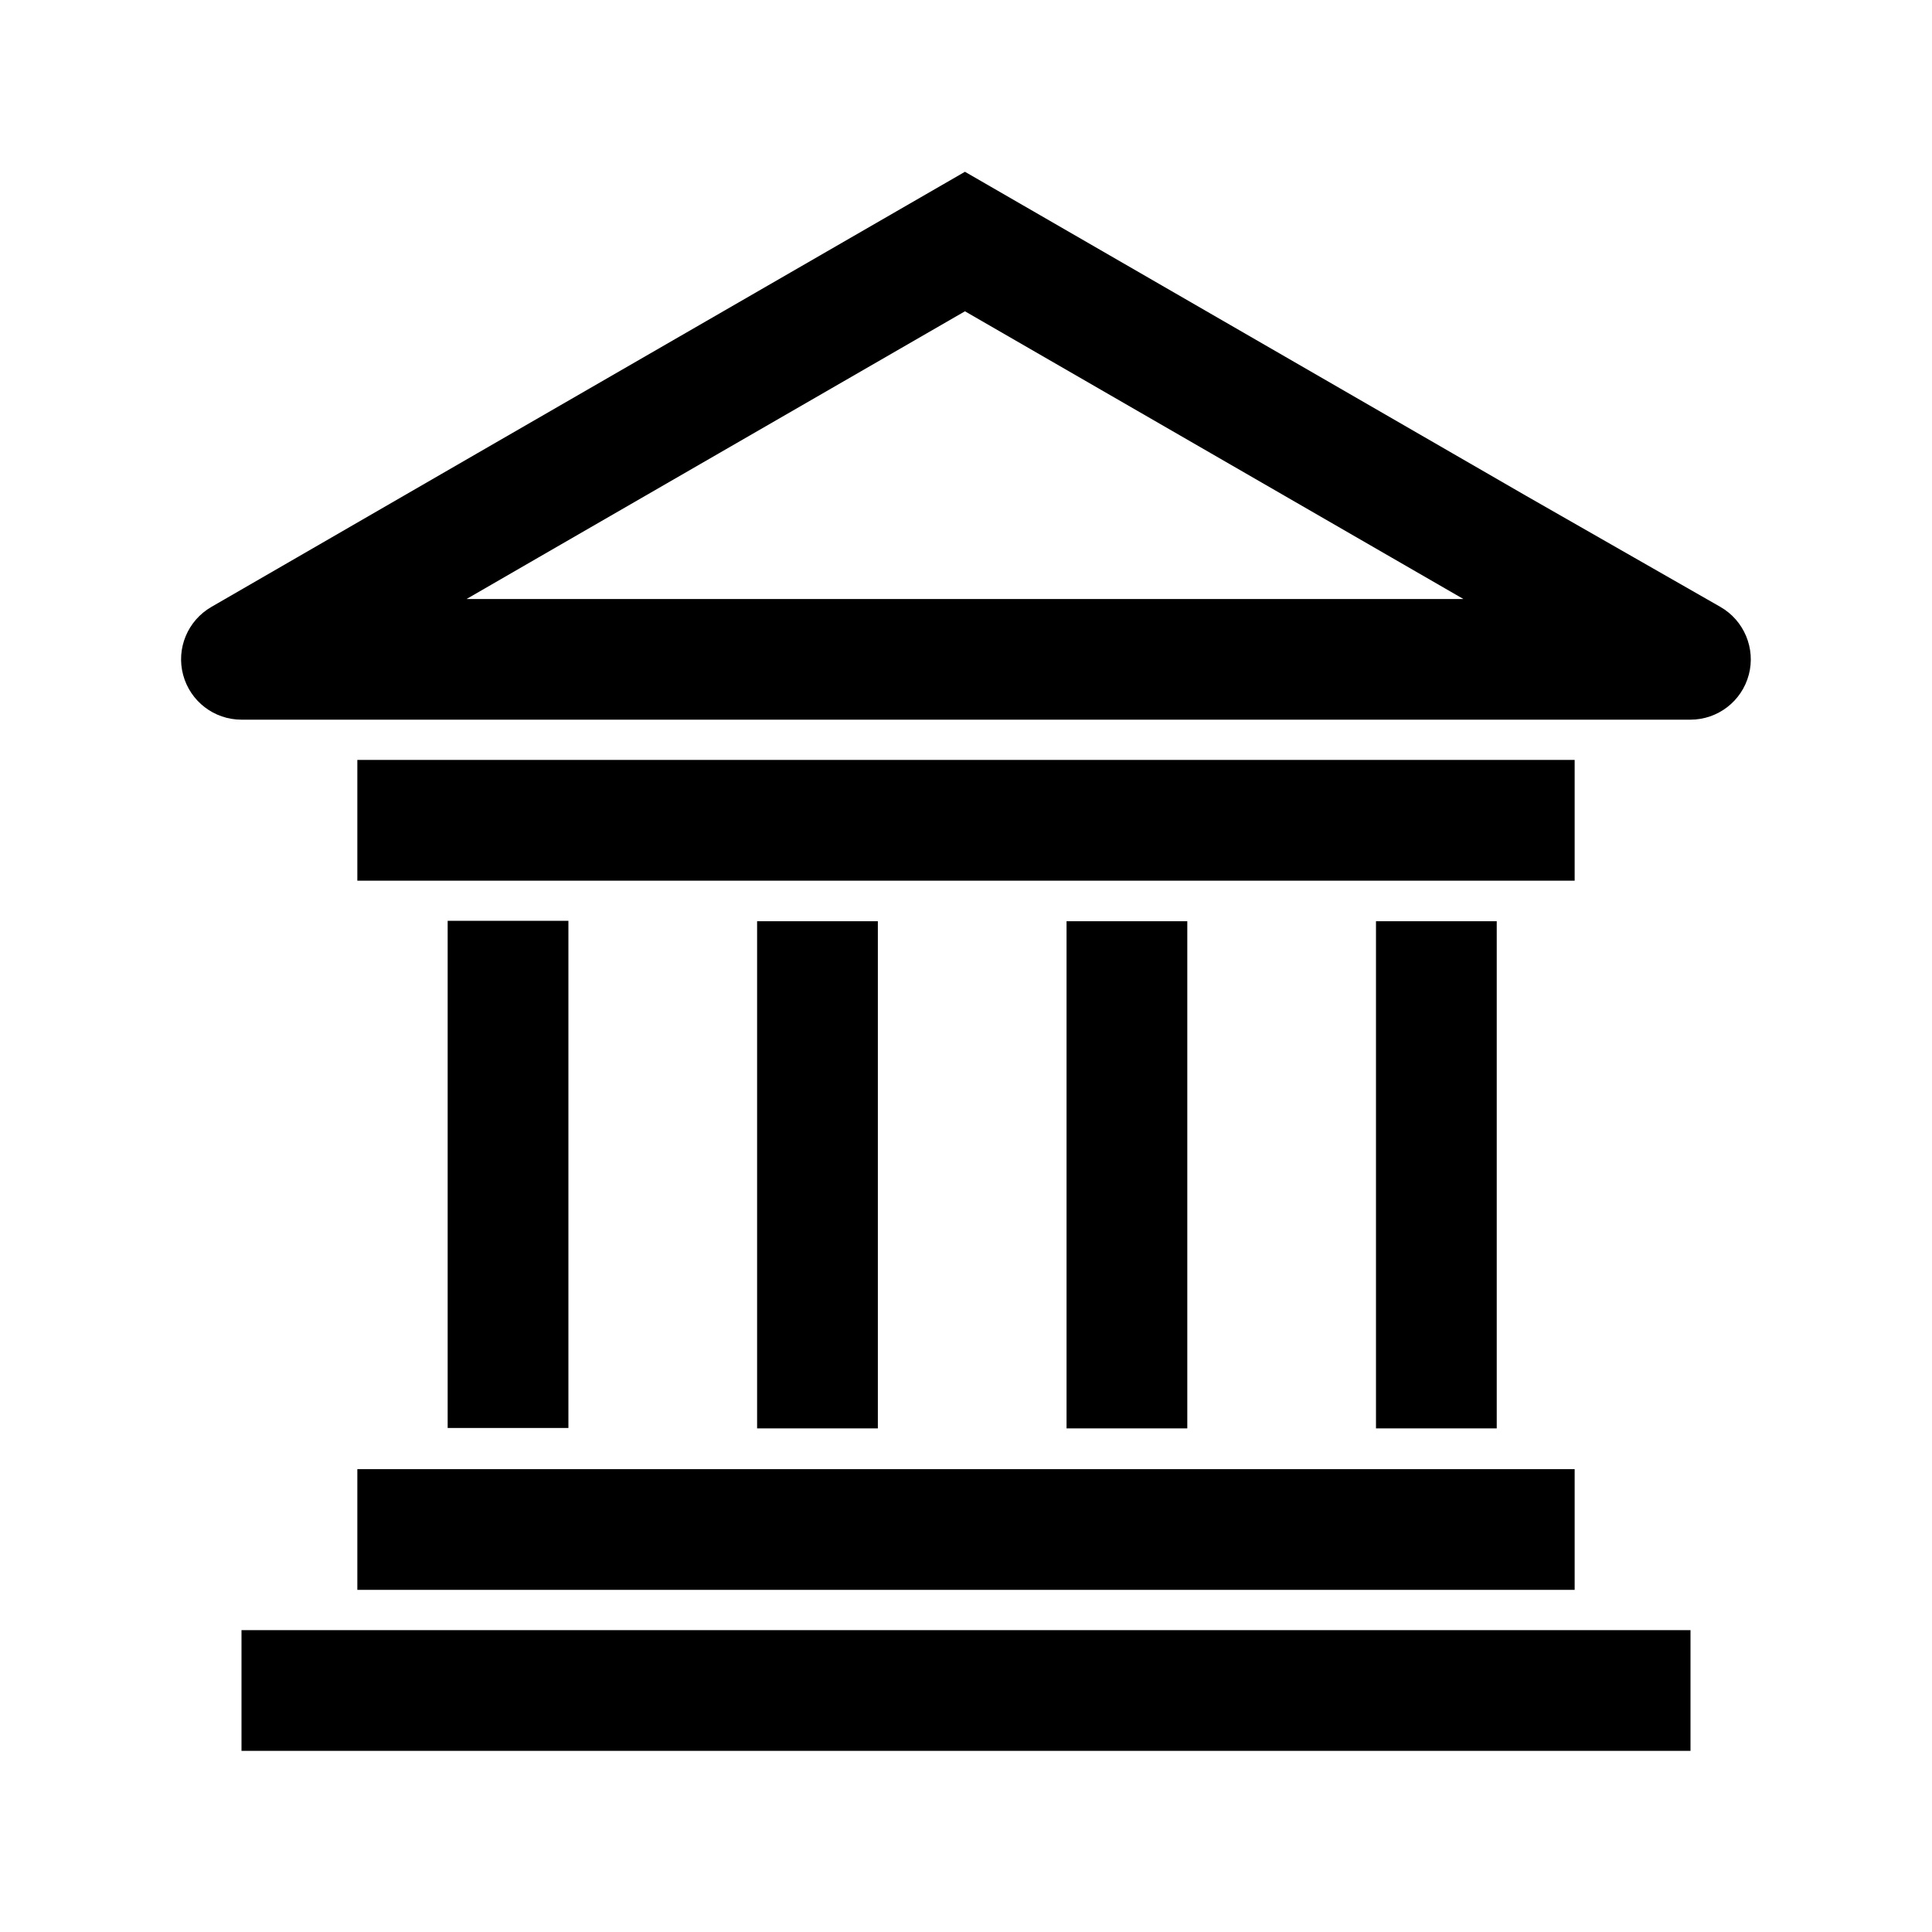 <?xml version="1.0" encoding="UTF-8"?><svg id="a" xmlns="http://www.w3.org/2000/svg" viewBox="0 0 24 24"><path d="M3,20.25h18v1.5H3v-1.5ZM4.439,19.75h15.122v-1.5H4.439v1.5ZM19.561,9.44H4.439v1.5h15.122v-1.5ZM10.905,17.744v-6.3h-1.5v6.3h1.5ZM18.593,17.744v-6.3h-1.5v6.3h1.5ZM14.749,17.744v-6.3h-1.5v6.3h1.5ZM7.061,17.739v-6.3h-1.5v6.3h1.5ZM21.724,8.382c-.087.329-.385.558-.725.558H3c-.34,0-.637-.228-.725-.556s.056-.674.35-.844l3.312-1.914,6.05-3.492,6.974,4.027 0-0,2.41,1.378c.295.169.44.516.353.844ZM18.177,7.44l-6.19-3.573-5.3,3.059-.891.515h12.381Z"/></svg>